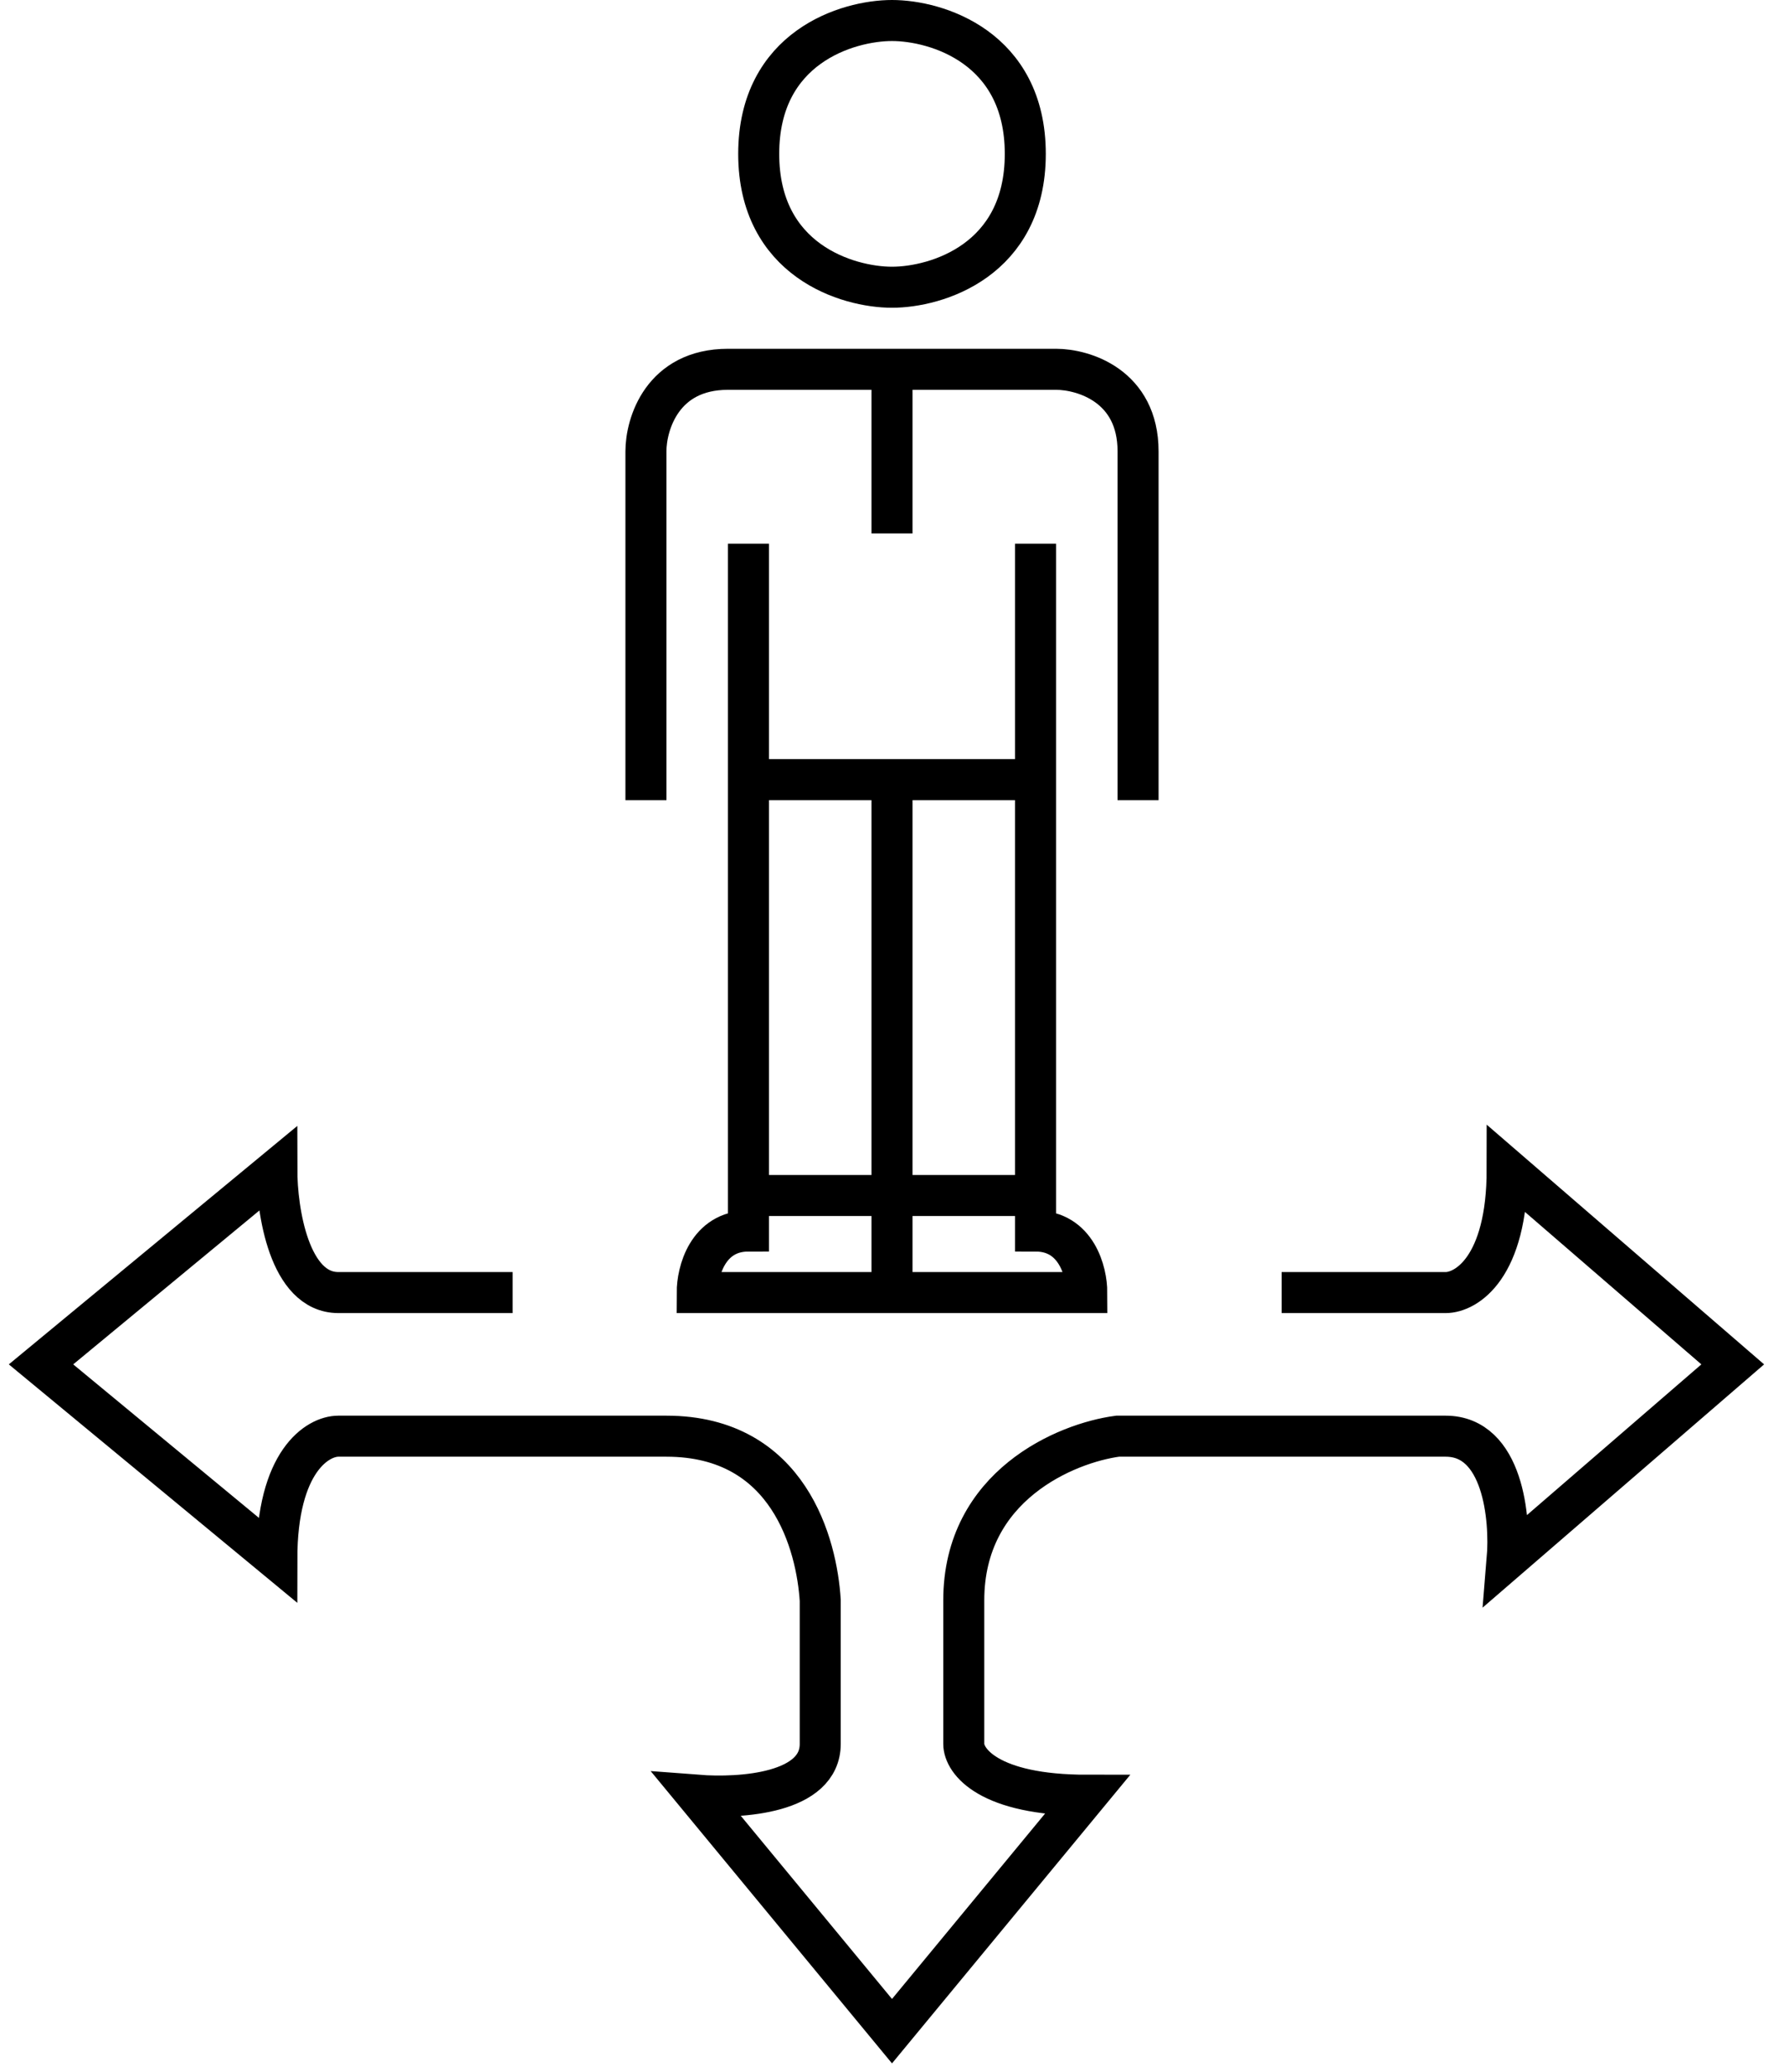 <svg id="evyytawjxql1" xmlns="http://www.w3.org/2000/svg" xmlns:xlink="http://www.w3.org/1999/xlink" viewBox="0 0 87 101" shape-rendering="geometricPrecision" text-rendering="geometricPrecision"><path id="evyytawjxql2" d="M62.5,63L70.5,63C71.5,63,73.5,61.8,73.5,57L84.5,66.5L73.5,76C73.667,74,73.3,70,70.5,70C67.7,70,58.667,70,54.5,70C52,70.333,47,72.4,47,78L47,85C47,85.833,48.2,87.5,53,87.5L43.5,99L34,87.5C36.167,87.667,40,87.4,40,85C40,82.6,40,79.333,40,78C39.833,75.333,38.5,70,32.5,70C26.5,70,19.333,70,16.5,70C15.5,70,13.5,71.2,13.5,76L2,66.5L13.5,57C13.5,59,14.1,63,16.5,63C18.9,63,23.167,63,25,63" fill="none" stroke="rgb(0,0,0)" stroke-width="2"/><path id="evyytawjxql3" d="M50,7.5C50,2.3,45.667,1,43.5,1C41.333,1,37,2.3,37,7.5C37,12.7,41.333,14,43.5,14C45.667,14,50,12.7,50,7.5Z" fill="none" stroke="rgb(0,0,0)" stroke-width="2" /><path id="evyytawjxql4" d="M50.5,26.5L50.5,38M36.5,26.5L36.5,38M36.5,38L43.5,38M36.5,38L36.5,58.27M50.5,38L43.5,38M50.5,38L50.5,58.27M43.5,38L43.5,63M43.5,63L34,63C34,62,34.5,60,36.5,60L36.5,58.27M43.5,63L53,63C53,62,52.5,60,50.5,60L50.5,58.27M36.5,58.27L50.5,58.27M31.5,39L31.5,22C31.5,20.667,32.3,18,35.5,18C37.152,18,40.295,18,43.5,18M55.5,39C55.5,34.667,55.5,25.2,55.5,22C55.5,18.8,52.833,18,51.5,18C49.565,18,46.505,18,43.5,18M43.5,18L43.5,26" fill="none" stroke="rgb(0,0,0)" stroke-width="2"  class="playing"/></svg>